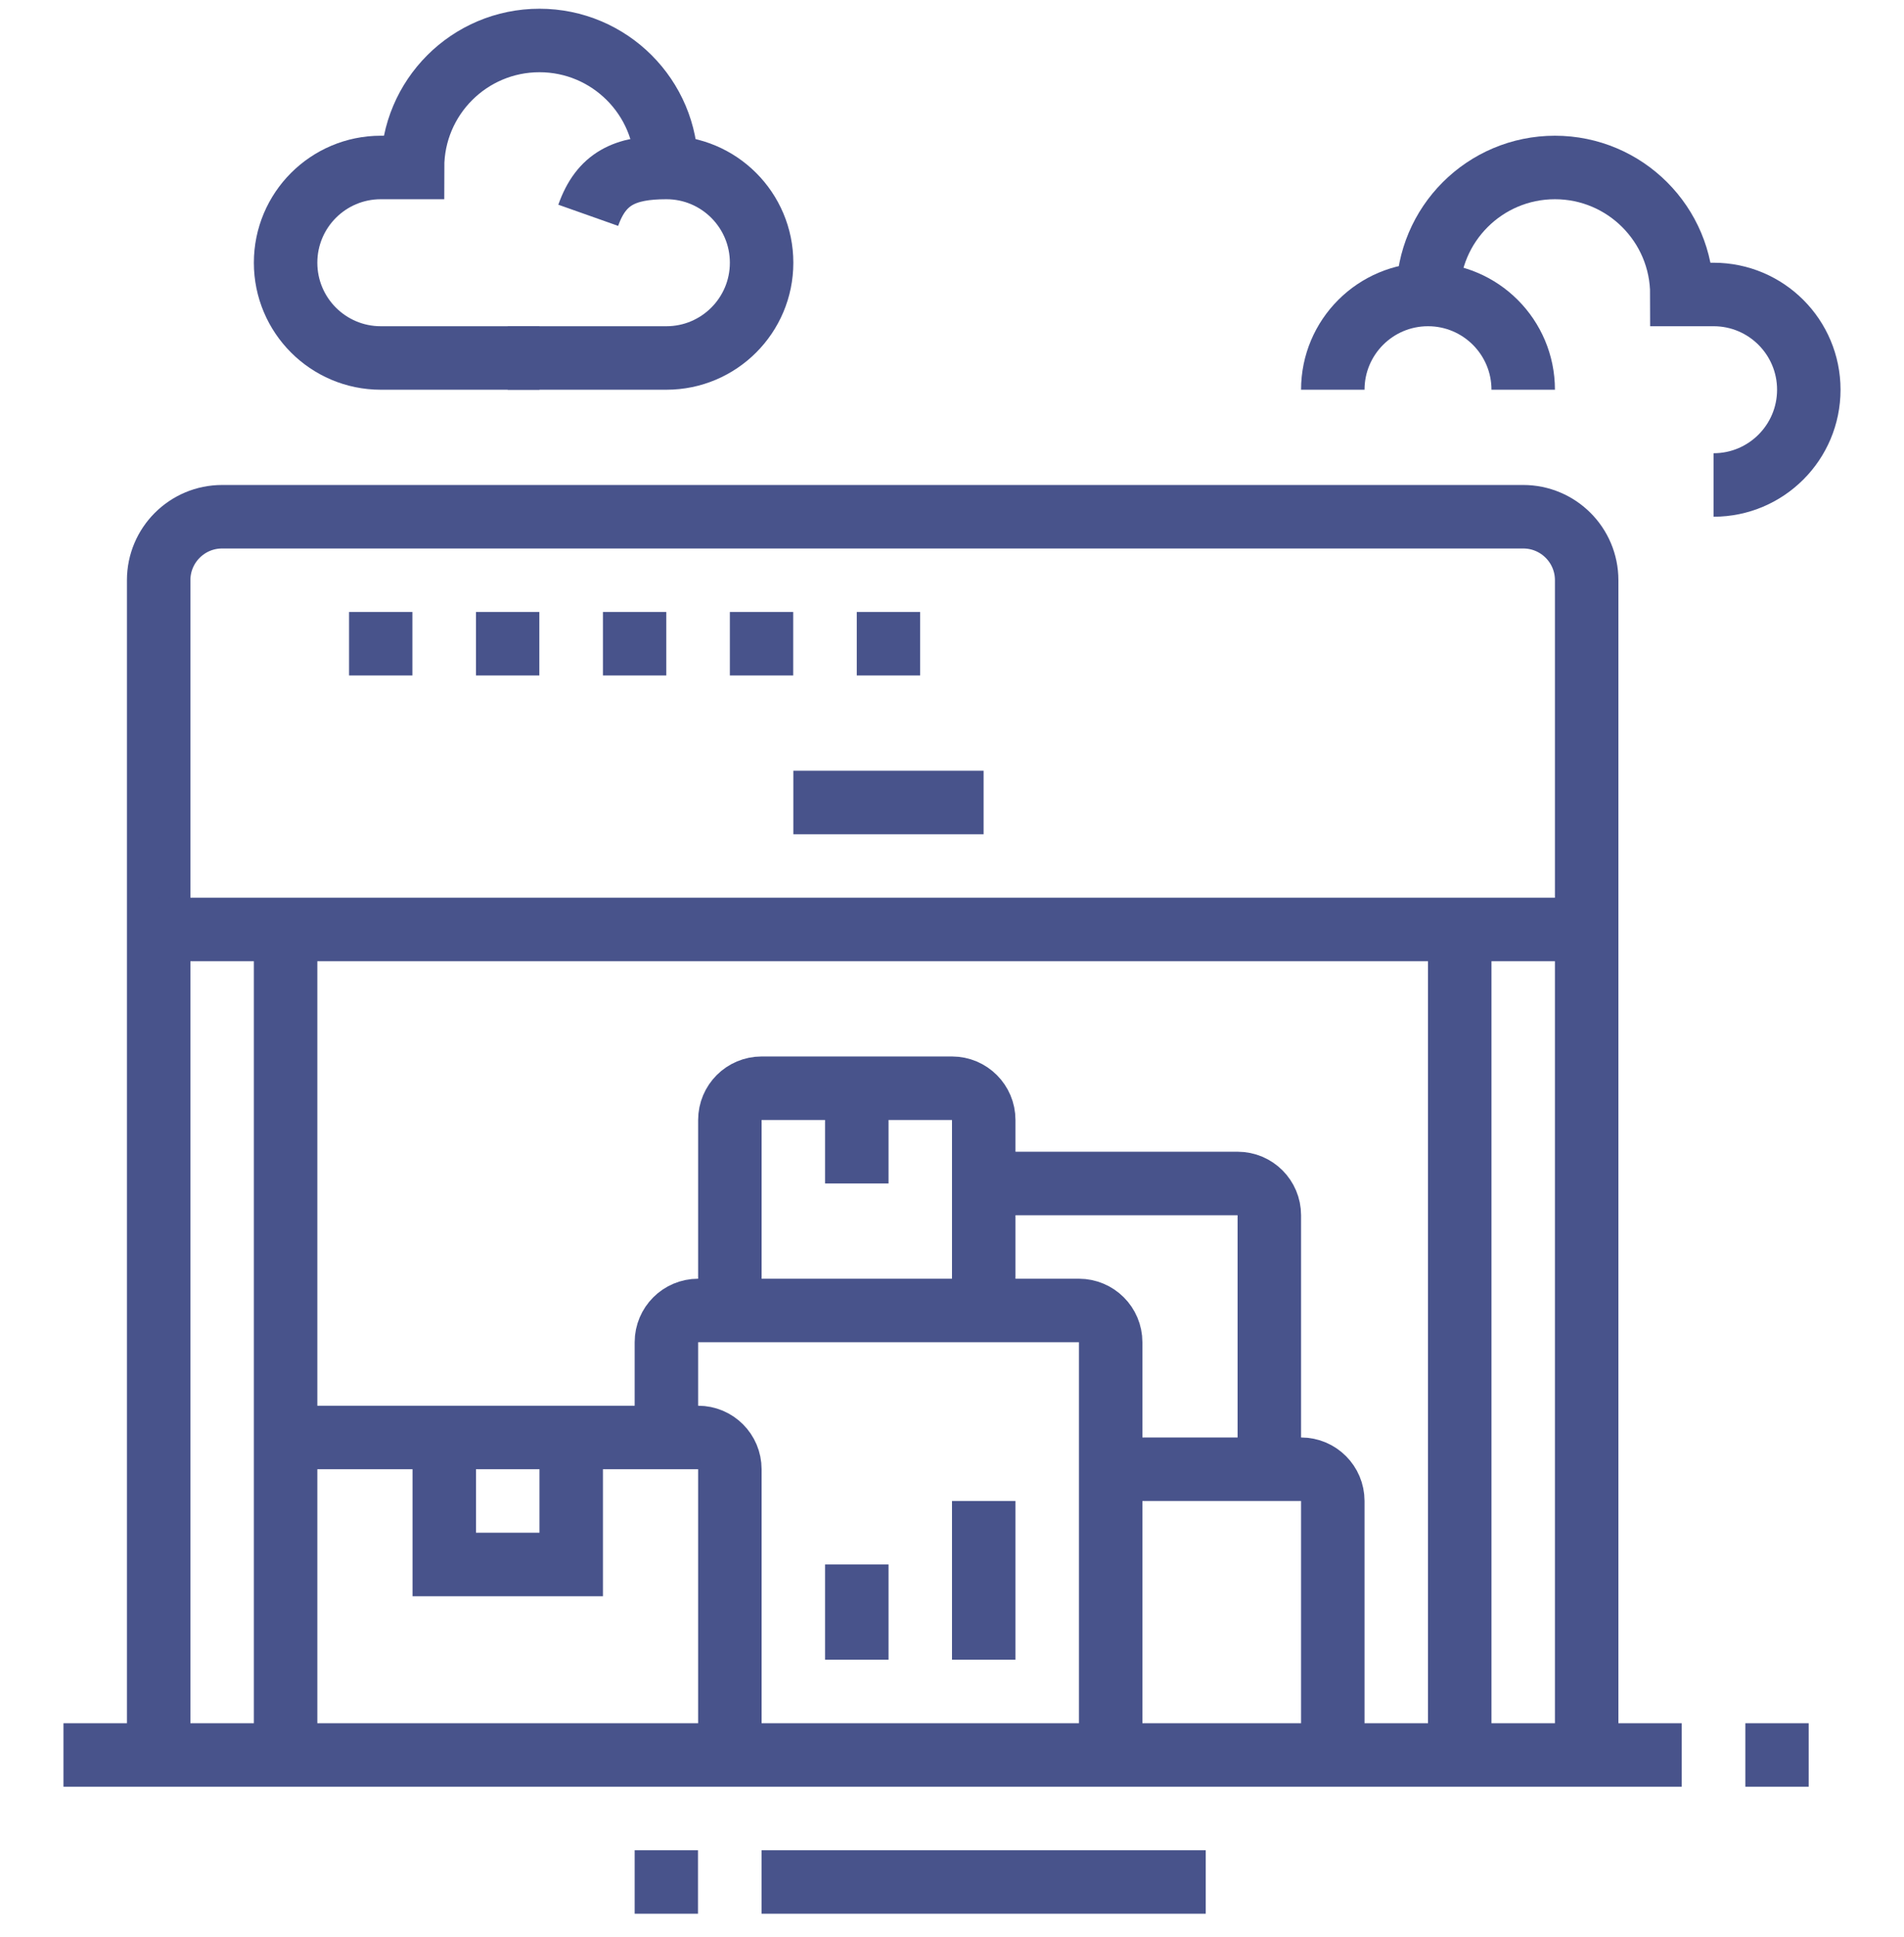 <svg width="60" height="61" viewBox="0 0 60 61" fill="none" xmlns="http://www.w3.org/2000/svg">
<g clip-path="url(#clip0_4412_9377)">
<path d="M5 55.275V18.275C5 17.17 5.895 16.275 7 16.275H48C49.105 16.275 50 17.17 50 18.275V55.275" stroke="#48538B" stroke-width="2" stroke-miterlimit="30"/>
<path d="M2 55.275H52.996" stroke="#48538B" stroke-width="2" stroke-miterlimit="30"/>
<path d="M5 29.275H50" stroke="#48538B" stroke-width="2" stroke-miterlimit="10"/>
<path d="M9 29.275V55.275" stroke="#48538B" stroke-width="2" stroke-miterlimit="10"/>
<path d="M9 45.275H22C22.552 45.275 23 45.723 23 46.275V55.275" stroke="#48538B" stroke-width="2" stroke-miterlimit="10"/>
<path d="M14 45.275V49.275H18V45.275" stroke="#48538B" stroke-width="2" stroke-miterlimit="10"/>
<path d="M21 45.275V42.275C21 41.723 21.448 41.275 22 41.275H34C34.552 41.275 35 41.723 35 42.275V55.275" stroke="#48538B" stroke-width="2" stroke-miterlimit="10"/>
<path d="M23 41.275V35.275C23 34.723 23.448 34.275 24 34.275H30C30.552 34.275 31 34.723 31 35.275V41.275" stroke="#48538B" stroke-width="2" stroke-miterlimit="10"/>
<path d="M27 37.275V34.275" stroke="#48538B" stroke-width="2" stroke-miterlimit="10"/>
<path d="M46 29.275V55.275" stroke="#48538B" stroke-width="2" stroke-miterlimit="10"/>
<path d="M35 46.275H41C41.552 46.275 42 46.723 42 47.275V55.275" stroke="#48538B" stroke-width="2" stroke-miterlimit="10"/>
<path d="M55 55.275H56.996" stroke="#48538B" stroke-width="2" stroke-miterlimit="30"/>
<path d="M20 59.275H21.996" stroke="#48538B" stroke-width="2" stroke-miterlimit="30"/>
<path d="M24 59.275H37.996" stroke="#48538B" stroke-width="2" stroke-miterlimit="30"/>
<path d="M11 20.275H12.996" stroke="#48538B" stroke-width="2" stroke-miterlimit="30"/>
<path d="M15 20.275H16.996" stroke="#48538B" stroke-width="2" stroke-miterlimit="30"/>
<path d="M19 20.275H20.996" stroke="#48538B" stroke-width="2" stroke-miterlimit="30"/>
<path d="M23 20.275H24.996" stroke="#48538B" stroke-width="2" stroke-miterlimit="30"/>
<path d="M27 20.275H28.996" stroke="#48538B" stroke-width="2" stroke-miterlimit="30"/>
<path d="M25 25.275H30.996" stroke="#48538B" stroke-width="2" stroke-miterlimit="30"/>
<path d="M31 37.275H39C39.552 37.275 40 37.723 40 38.275V46.275" stroke="#48538B" stroke-width="2" stroke-miterlimit="10"/>
<path d="M31 52.275V47.275" stroke="#48538B" stroke-width="2" stroke-miterlimit="10"/>
<path d="M27 52.275V49.275" stroke="#48538B" stroke-width="2" stroke-miterlimit="10"/>
<path d="M48 12.275C48 10.618 46.657 9.275 45 9.275C43.343 9.275 42 10.618 42 12.275" stroke="#48538B" stroke-width="2" stroke-miterlimit="10"/>
<path d="M45 9.275C45 7.066 46.791 5.275 49 5.275C51.209 5.275 53 7.066 53 9.275H54C55.657 9.275 57 10.618 57 12.275C57 13.932 55.657 15.275 54 15.275" stroke="#48538B" stroke-width="2" stroke-miterlimit="10"/>
<path d="M16 11.275H21C22.657 11.275 24 9.932 24 8.275C24 6.618 22.657 5.275 21 5.275C19.694 5.275 18.949 5.616 18.537 6.781" stroke="#48538B" stroke-width="2" stroke-miterlimit="10"/>
<path d="M21 5.275C21 3.066 19.209 1.275 17 1.275C14.791 1.275 13 3.066 13 5.275C13 5.275 12.351 5.275 12 5.275C10.343 5.275 9 6.618 9 8.275C9 9.932 10.343 11.275 12 11.275H17" stroke="#48538B" stroke-width="2" stroke-miterlimit="10"/>
</g>
<defs>
<clipPath id="clip0_4412_9377">
<rect width="60" height="60" fill="white" transform="translate(0 0.275)"/>
</clipPath>
</defs>
</svg>
